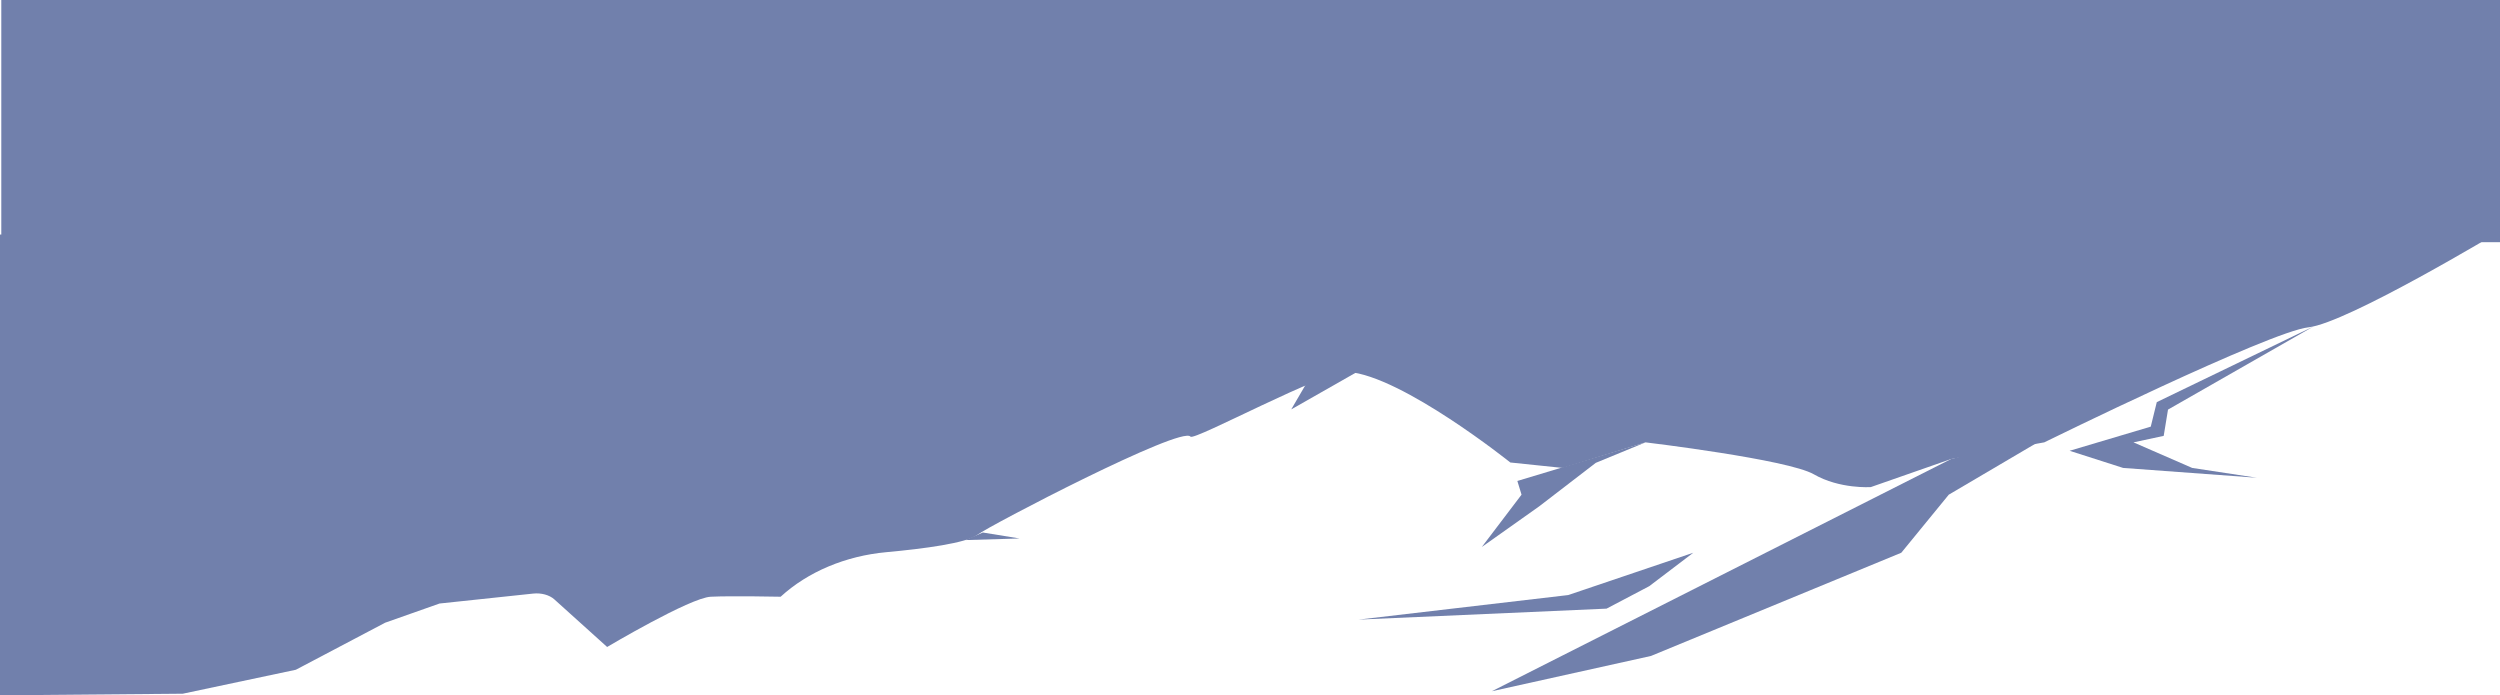 <svg xmlns="http://www.w3.org/2000/svg" viewBox="0 0 1920 534"><defs><style>.cls-1{fill:#7180ac;}</style></defs><title>mountain2</title><g id="Layer_2" data-name="Layer 2"><g id="Layer_7" data-name="Layer 7"><rect class="cls-1" x="1" width="1919" height="186"/><path class="cls-1" d="M140.38,532.77l86.83-18.4,68.61-36.14,41.76-14.73,71.91-7.63c6.23-.66,12.48,1.06,16.25,4.46l40.54,36.55s63.64-37.81,79.55-38.59,53.69,0,53.69,0h0c21-19.23,50-31.36,81.21-34.22,28.74-2.63,61.46-6.94,69.93-13.37,9.18-7,157-84.07,163.64-75.37,2.69,3.54,103.32-51.13,121-49.75,41.76,3.27,124.63,69.61,124.63,69.61l40.2,4.18,63.64-19.64s109.37,13.09,129.26,24.54,43.75,9.82,43.75,9.82l61.65-21.55L1570,339.73s173-85.06,202.85-88.34S1920,177.49,1920,177.49L0,180.11V534Z"/><polygon class="cls-1" points="1300.44 424.5 1266.63 450.18 1233.82 467.44 1043.32 475.86 1204.41 457 1300.44 424.5"/><polygon class="cls-1" points="1263.75 339.73 1225.55 355.47 1182.19 388.81 1138.03 420.09 1168.54 379.91 1165.33 369.38 1263.75 339.73"/><polygon class="cls-1" points="1050.76 280.79 991.67 314.42 1008.85 284.97 1050.76 280.79"/><polygon class="cls-1" points="754.83 408.97 783.05 413.55 741.38 414.78 754.83 408.97"/><polygon class="cls-1" points="1578.45 331.77 1496.66 379.91 1460.2 424.5 1267.96 503.77 1145.73 530.87 1498.41 352.54 1578.45 331.77"/><polygon class="cls-1" points="1776.7 250.73 1665.03 314.57 1661.72 334.75 1638.52 339.73 1683.59 359.37 1733.31 366.92 1630.56 359.37 1589.46 346.2 1651.78 327.66 1656.41 308.83 1776.7 250.73"/></g></g></svg>
